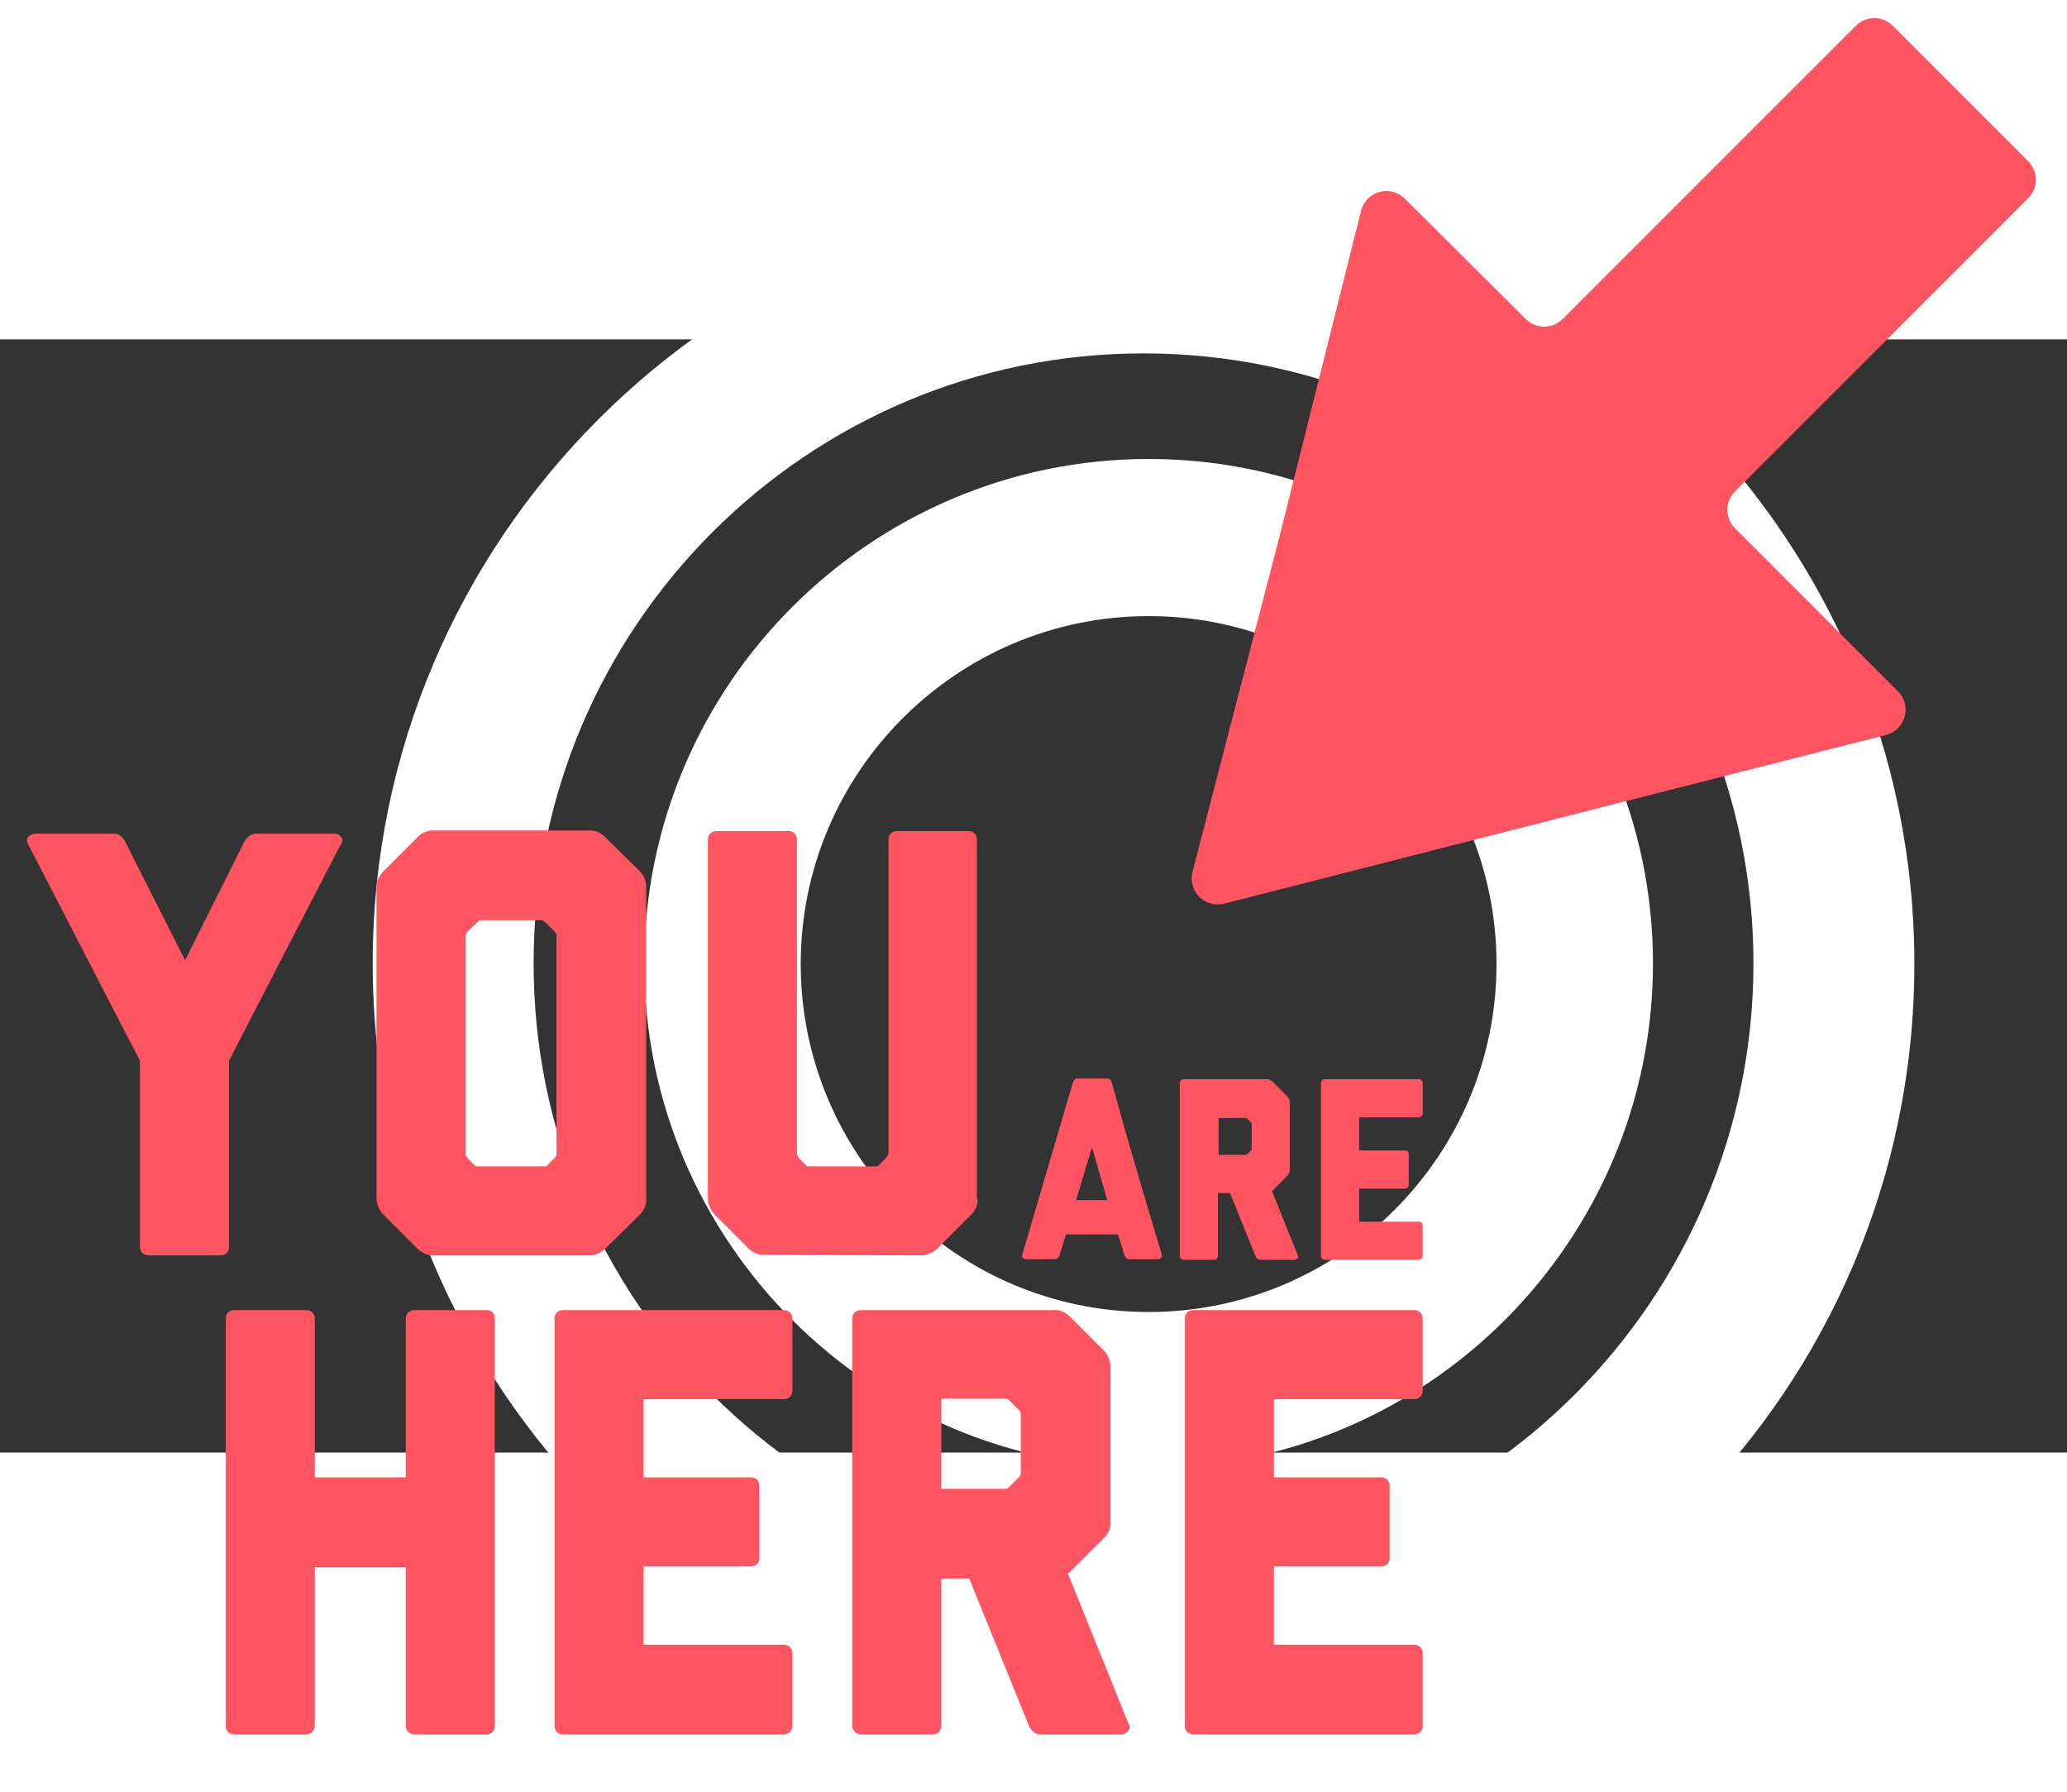 <?xml version="1.0" encoding="utf-8"?>
<!-- Generator: Adobe Illustrator 18.1.1, SVG Export Plug-In . SVG Version: 6.00 Build 0)  -->
<svg version="1.1"  viewBox="390 100 325 175" xmlns="http://www.w3.org/2000/svg" xmlns:xlink="http://www.w3.org/1999/xlink" x="0px" y="0px" width="1096px"	 height="950px">
<rect x="390" y="100" width="325" height="175" fill="#333333" stroke="none"/>
<g>
		<path fill="#fff" d="M569.8,319.3c-66.8,0-121.2-54.4-121.2-121.2S503,77,569.8,77C636.7,77,691,131.3,691,198.2
			S636.7,319.3,569.8,319.3z M569.8,102.2c-52.9,0-95.9,43-95.9,95.9s43,95.9,95.9,95.9c52.9,0,95.9-43,95.9-95.9
			S622.7,102.2,569.8,102.2z"/>
		<path fill="#fff" d="M570.6,277.4c-43.7,0-79.3-35.6-79.3-79.3s35.6-79.3,79.3-79.3c43.7,0,79.3,35.6,79.3,79.3
			S614.3,277.4,570.6,277.4z M570.6,143.5c-30.1,0-54.7,24.5-54.7,54.7c0,30.1,24.5,54.7,54.7,54.7c30.1,0,54.7-24.5,54.7-54.7
			C625.3,168,600.7,143.5,570.6,143.5z"/>
	
	</g>
	<path fill="#FF5461" d="M610.9,77.9c-2.3-2.3-6.1-1.2-6.9,1.9l-12.9,51.5l-13.6,52.4c-0.8,3,2,5.8,5,5l52.1-13.3l51.9-13.2
		c3.1-0.8,4.2-4.6,1.9-6.9l-25.6-25.6c-1.6-1.6-1.6-4.2,0-5.8l46.1-46.1c1.6-1.6,1.6-4.2,0-5.8l-21.3-21.3c-1.6-1.6-4.2-1.6-5.8,0
		l-46.1,46.1c-1.6,1.6-4.2,1.6-5.8,0L610.9,77.9z"/>
	<g>
		<g>
			<path fill="#FF5461" d="M443.8,179c-0.2,0.4-0.3,0.7-0.5,0.9l-17.3,33.5v29.3c0,0.8-0.6,1.3-1.3,1.3h-11.4
				c-0.7,0-1.3-0.6-1.3-1.3v-29.3l-17.3-33.5c-0.1-0.2-0.3-0.5-0.4-0.9c-0.3-0.7,0.6-1.3,1.3-1.3H408c0.8,0,1.4,0.7,1.7,1.3
				l9.4,18.6l9.3-18.6c0.4-0.7,1.1-1.3,1.8-1.3h12.2C443.2,177.6,444,178.3,443.8,179z"/>
			<path fill="#FF5461" d="M491.6,235.1c0,0,0.2,1.3-1,2.5l-5.4,5.3c-1.1,1.1-2.4,1.1-2.4,1.1h-24.7c0,0-1.3,0.1-2.5-1.1l-5.3-5.3
				c-1.1-1.1-1.1-2.5-1.1-2.5v-49c0,0-0.1-1.3,1.1-2.5l5.3-5.3c1.1-1.2,2.5-1.1,2.5-1.1h24.6c0,0,1.3-0.2,2.5,1.1l5.4,5.3
				c1.1,1.1,1,2.5,1,2.5V235.1z M465.7,191.3c-0.1,0-0.4,0-0.6,0.3l-1.6,1.5c-0.3,0.4-0.3,0.8-0.3,0.8v34.1c0,0.2,0.1,0.4,0.3,0.7
				l1.3,1.3h11.1l1.3-1.3c0.3-0.3,0.3-0.5,0.3-0.7v-34.1c0,0,0.1-0.4-0.3-0.8l-1.5-1.5c-0.3-0.3-0.6-0.3-0.7-0.3H465.7z"/>
			<path fill="#FF5461" d="M543.7,235.1c0,0,0.2,1.3-1,2.5l-5.3,5.3c-1.1,1.1-2.5,1.1-2.5,1.1l-24.7-0.1c0,0-1.3,0.2-2.5-1l-5.3-5.3
				c-1.1-1.1-1.1-2.5-1.1-2.5h0.1c0-0.1-0.1-0.1-0.1-0.2v-56.3c0-0.8,0.7-1.3,1.3-1.3H514c0.8,0,1.3,0.6,1.3,1.3v49.4
				c0,0.1,0.1,0.4,0.3,0.7l1.3,1.3h11.1l1.3-1.3c0.3-0.3,0.3-0.6,0.4-0.7v-49.4c0-0.8,0.6-1.3,1.3-1.3h11.3c0.8,0,1.3,0.6,1.3,1.3
				V235.1z"/>
		</g>
		<g>
			<g>
				<path fill="#FF5461" d="M572.7,244c0.1,0.3-0.3,0.6-0.6,0.6h-4.6c-0.3,0-0.6-0.3-0.7-0.6l-1-3.3h-8.2l-1,3.3
					c-0.1,0.3-0.4,0.6-0.7,0.6h-4.6c-0.3,0-0.7-0.3-0.6-0.6l8-27.2v0c0.2-0.4,0.3-0.6,0.6-0.6h1.8h1.3h1.8c0.3,0,0.4,0.2,0.6,0.6v0
					C567.3,225.9,570,235,572.7,244z M564.1,235.3l-2.4-8.3l-2.5,8.3H564.1z"/>
				<path fill="#FF5461" d="M592.8,230.4c0,0,0.1,0.6-0.4,1.1l-2.3,2.3l-0.1,0.1l4.1,10.2c0.1,0.3-0.3,0.6-0.6,0.6h-5.4
					c-0.3,0-0.6-0.3-0.7-0.6l-4-9.9h-1.9v9.9c0,0.3-0.2,0.6-0.6,0.6h-4.8c-0.3,0-0.6-0.3-0.6-0.6v-27.2c0-0.3,0.3-0.6,0.6-0.6H589
					c0,0,0.6-0.1,1.1,0.4l2.3,2.3c0.5,0.5,0.4,1.1,0.4,1.1V230.4z M581.5,228.2h4.3c0,0,0.2,0,0.3-0.1l0.6-0.6
					c0.2-0.2,0.1-0.3,0.1-0.3v-3.8c0,0,0-0.2-0.1-0.3l-0.6-0.6c-0.2-0.2-0.3-0.1-0.3-0.1h-4.2V228.2z"/>
				<path fill="#FF5461" d="M603.7,227.5h7.2c0.3,0,0.6,0.2,0.6,0.6v4.8c0,0.3-0.2,0.6-0.6,0.6h-7.2v5.2h9.4c0.3,0,0.6,0.2,0.6,0.6
					v4.8c0,0.3-0.3,0.6-0.6,0.6h-14.8c-0.3,0-0.6-0.2-0.6-0.6v-27.2c0-0.3,0.2-0.6,0.6-0.6h14.8c0.3,0,0.6,0.2,0.6,0.6v4.8
					c0,0.3-0.3,0.6-0.6,0.6h-9.4V227.5z"/>
			</g>
		</g>
		<g>
			<g>
				<path fill="#FF5461" d="M467.8,253.9V318c0,0.8-0.6,1.3-1.3,1.3h-11.4c-0.7,0-1.3-0.6-1.3-1.3v-25h-14.3v25
					c0,0.8-0.7,1.3-1.3,1.3h-11.4c-0.8,0-1.3-0.6-1.3-1.3v-64.1c0-0.8,0.6-1.3,1.3-1.3h11.4c0.7,0,1.3,0.6,1.3,1.3v25h14.3v-25
					c0-0.8,0.7-1.3,1.3-1.3h11.4C467.3,252.6,467.8,253.1,467.8,253.9z"/>
				<path fill="#FF5461" d="M491.2,278.9h16.9c0.8,0,1.3,0.6,1.3,1.3v11.4c0,0.8-0.6,1.3-1.3,1.3h-16.9v12.3h22.1
					c0.7,0,1.3,0.6,1.3,1.3V318c0,0.8-0.7,1.3-1.3,1.3h-34.8c-0.8,0-1.3-0.6-1.3-1.3v-64.1c0-0.8,0.6-1.3,1.3-1.3h34.8
					c0.7,0,1.3,0.6,1.3,1.3v11.4c0,0.8-0.7,1.3-1.3,1.3h-22.1V278.9z"/>
				<path fill="#FF5461" d="M564.6,285.9c0,0,0.2,1.3-1,2.5l-5.4,5.4l-0.3,0.2l9.7,24c0.2,0.7-0.7,1.3-1.3,1.3h-12.8
					c-0.8,0-1.4-0.7-1.7-1.3l-9.4-23.2H538V318c0,0.7-0.6,1.3-1.3,1.3h-11.4c-0.7,0-1.3-0.7-1.3-1.3v-64.1c0-0.8,0.7-1.3,1.3-1.3
					h30.4c0,0,1.3-0.2,2.5,1l5.4,5.4c1.1,1.1,1,2.7,1,2.7V285.9z M538,280.7h10c0.1,0,0.4,0,0.7-0.3l1.5-1.5
					c0.4-0.4,0.3-0.8,0.3-0.8v-9c0,0,0.1-0.4-0.3-0.8l-1.5-1.5c-0.4-0.4-0.8-0.3-0.8-0.3H538V280.7z"/>
				<path fill="#FF5461" d="M590.3,278.9h16.9c0.8,0,1.3,0.6,1.3,1.3v11.4c0,0.8-0.6,1.3-1.3,1.3h-16.9v12.3h22.1
					c0.7,0,1.3,0.6,1.3,1.3V318c0,0.8-0.7,1.3-1.3,1.3h-34.8c-0.8,0-1.3-0.6-1.3-1.3v-64.1c0-0.8,0.6-1.3,1.3-1.3h34.8
					c0.7,0,1.3,0.6,1.3,1.3v11.4c0,0.8-0.7,1.3-1.3,1.3h-22.1V278.9z"/>
			</g>
		</g>
	</g>
	
	
</svg>
